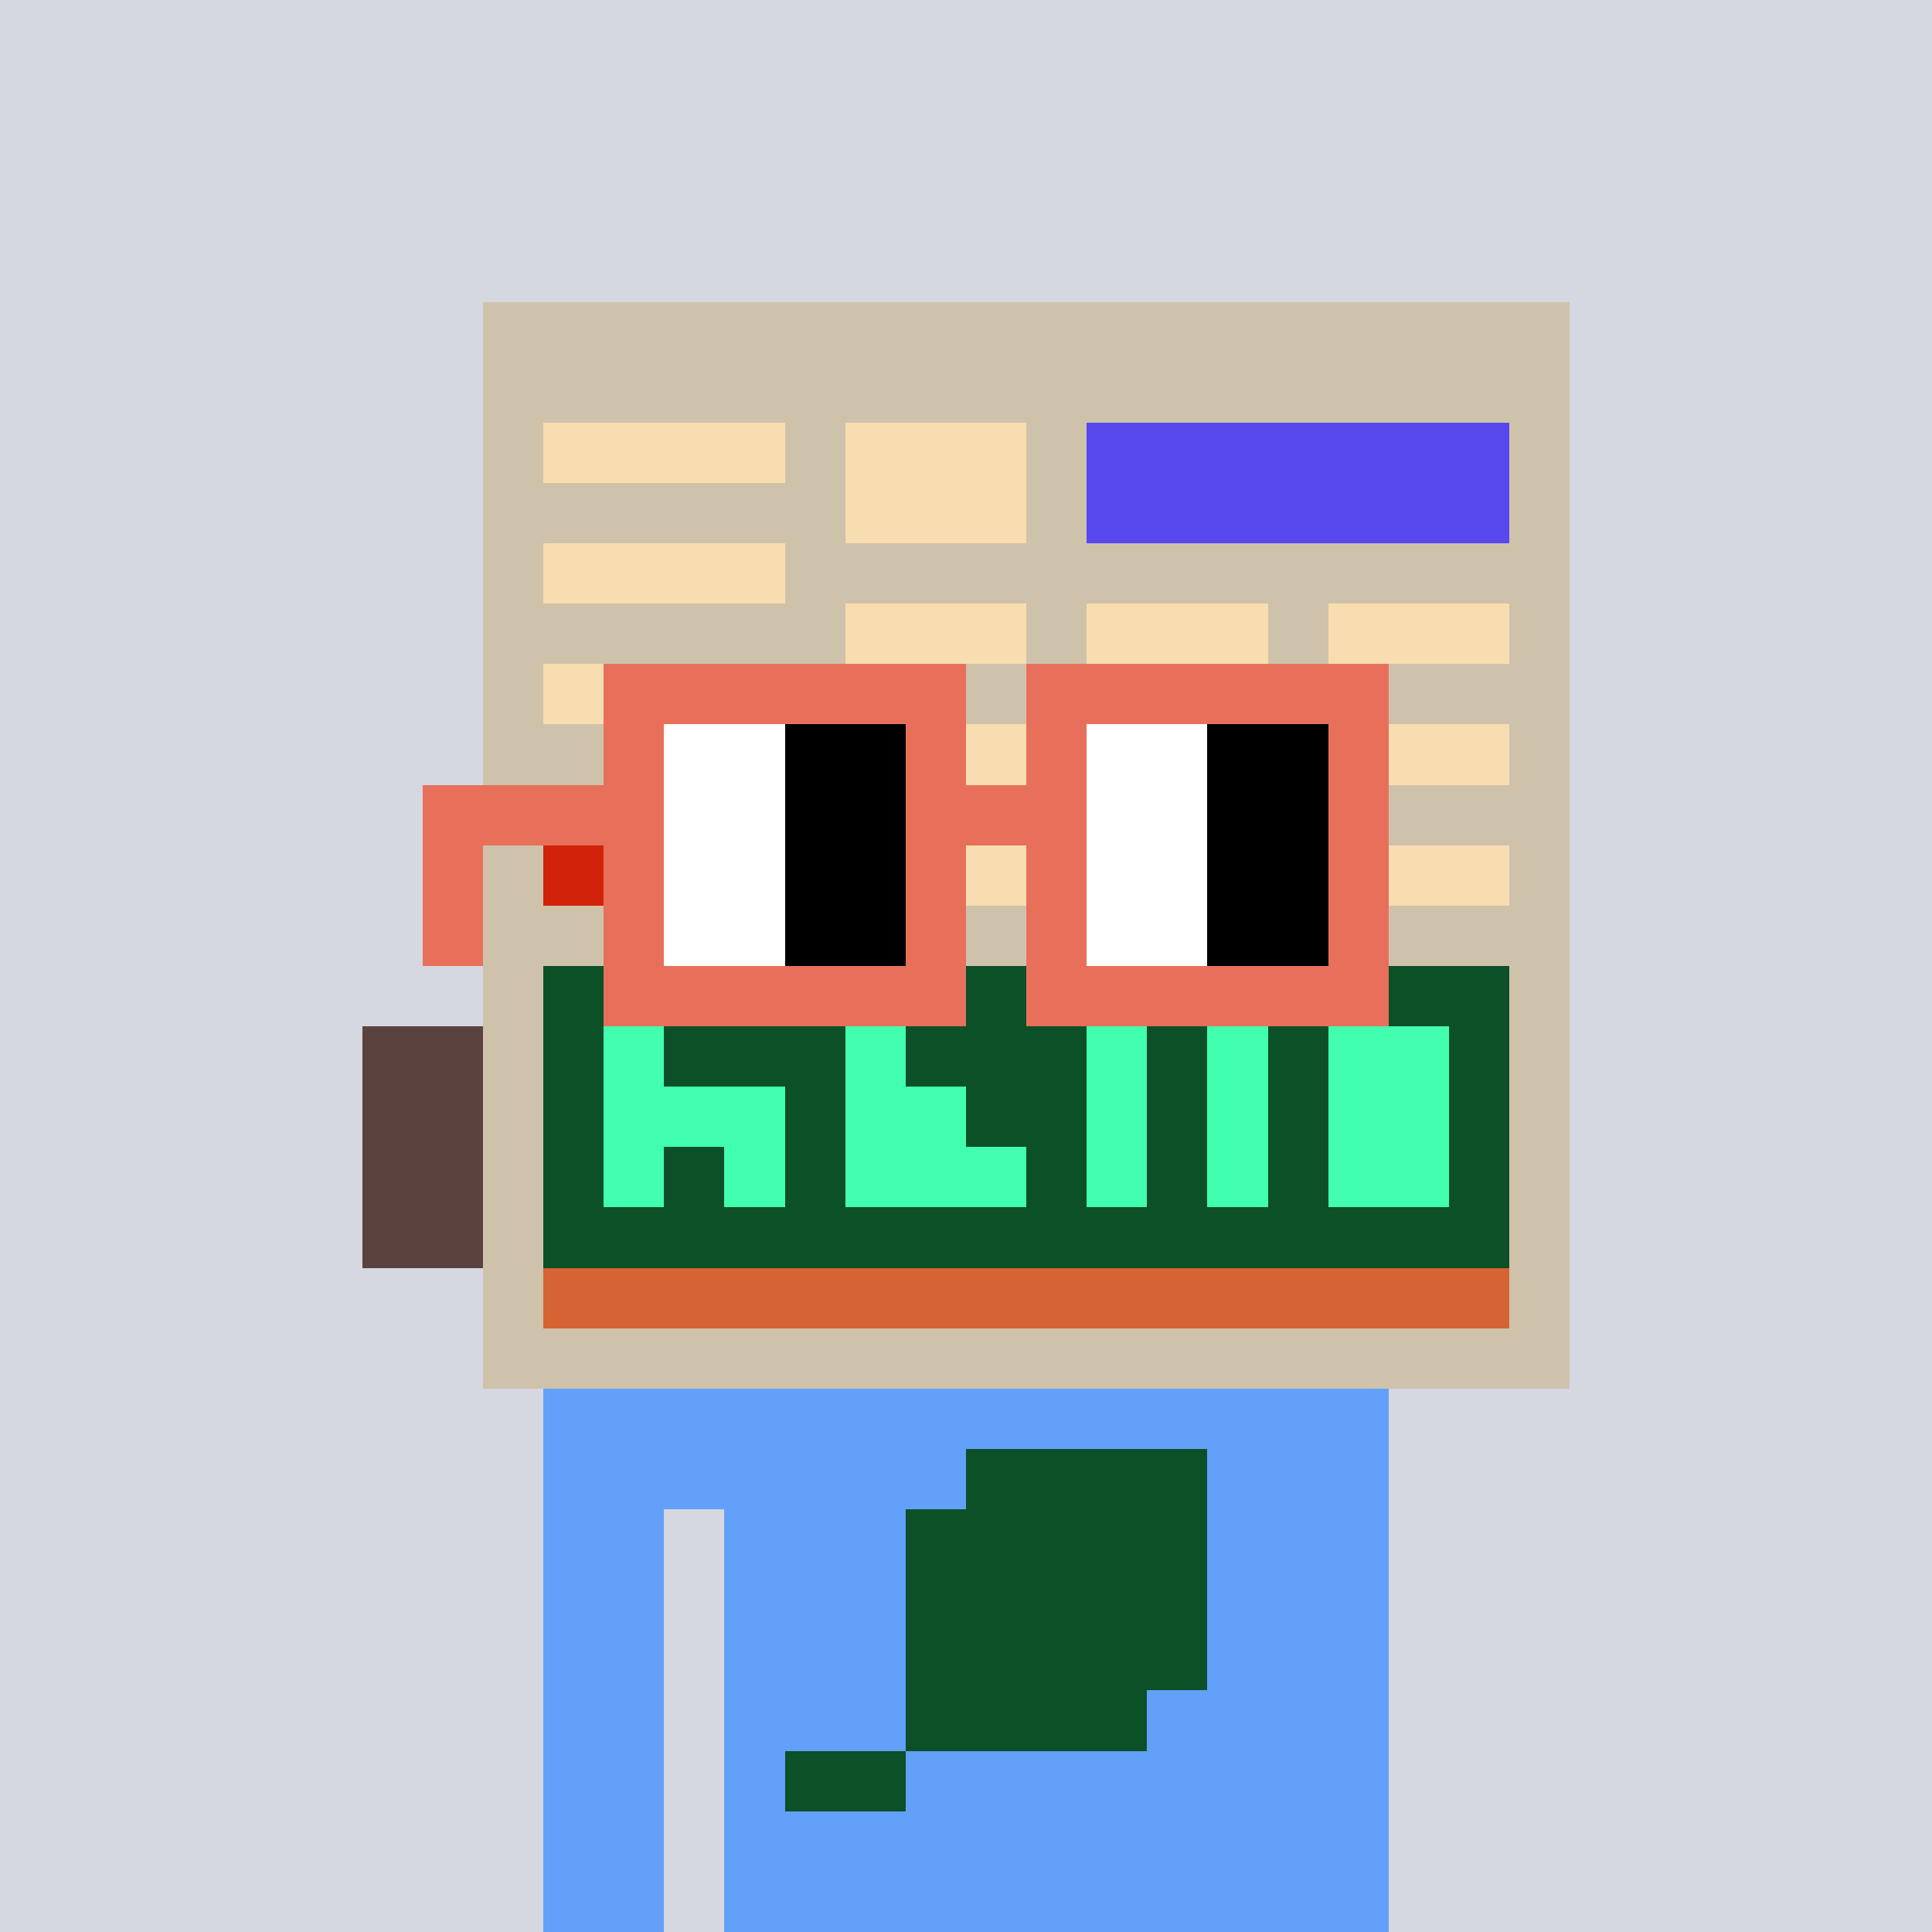 <svg width="320" height="320" viewBox="0 0 320 320" xmlns="http://www.w3.org/2000/svg" shape-rendering="crispEdges"><rect width="100%" height="100%" fill="#d5d7e1" /><rect width="140" height="10" x="90" y="210" fill="#63a0f9" /><rect width="140" height="10" x="90" y="220" fill="#63a0f9" /><rect width="140" height="10" x="90" y="230" fill="#63a0f9" /><rect width="140" height="10" x="90" y="240" fill="#63a0f9" /><rect width="20" height="10" x="90" y="250" fill="#63a0f9" /><rect width="110" height="10" x="120" y="250" fill="#63a0f9" /><rect width="20" height="10" x="90" y="260" fill="#63a0f9" /><rect width="110" height="10" x="120" y="260" fill="#63a0f9" /><rect width="20" height="10" x="90" y="270" fill="#63a0f9" /><rect width="110" height="10" x="120" y="270" fill="#63a0f9" /><rect width="20" height="10" x="90" y="280" fill="#63a0f9" /><rect width="110" height="10" x="120" y="280" fill="#63a0f9" /><rect width="20" height="10" x="90" y="290" fill="#63a0f9" /><rect width="110" height="10" x="120" y="290" fill="#63a0f9" /><rect width="20" height="10" x="90" y="300" fill="#63a0f9" /><rect width="110" height="10" x="120" y="300" fill="#63a0f9" /><rect width="20" height="10" x="90" y="310" fill="#63a0f9" /><rect width="110" height="10" x="120" y="310" fill="#63a0f9" /><rect width="40" height="10" x="160" y="240" fill="#0b5027" /><rect width="50" height="10" x="150" y="250" fill="#0b5027" /><rect width="50" height="10" x="150" y="260" fill="#0b5027" /><rect width="50" height="10" x="150" y="270" fill="#0b5027" /><rect width="40" height="10" x="150" y="280" fill="#0b5027" /><rect width="20" height="10" x="130" y="290" fill="#0b5027" /><rect width="180" height="10" x="80" y="50" fill="#cfc2ab" /><rect width="180" height="10" x="80" y="60" fill="#cfc2ab" /><rect width="10" height="10" x="80" y="70" fill="#cfc2ab" /><rect width="40" height="10" x="90" y="70" fill="#f8ddb0" /><rect width="10" height="10" x="130" y="70" fill="#cfc2ab" /><rect width="30" height="10" x="140" y="70" fill="#f8ddb0" /><rect width="10" height="10" x="170" y="70" fill="#cfc2ab" /><rect width="70" height="10" x="180" y="70" fill="#5648ed" /><rect width="10" height="10" x="250" y="70" fill="#cfc2ab" /><rect width="60" height="10" x="80" y="80" fill="#cfc2ab" /><rect width="30" height="10" x="140" y="80" fill="#f8ddb0" /><rect width="10" height="10" x="170" y="80" fill="#cfc2ab" /><rect width="70" height="10" x="180" y="80" fill="#5648ed" /><rect width="10" height="10" x="250" y="80" fill="#cfc2ab" /><rect width="10" height="10" x="80" y="90" fill="#cfc2ab" /><rect width="40" height="10" x="90" y="90" fill="#f8ddb0" /><rect width="130" height="10" x="130" y="90" fill="#cfc2ab" /><rect width="60" height="10" x="80" y="100" fill="#cfc2ab" /><rect width="30" height="10" x="140" y="100" fill="#f8ddb0" /><rect width="10" height="10" x="170" y="100" fill="#cfc2ab" /><rect width="30" height="10" x="180" y="100" fill="#f8ddb0" /><rect width="10" height="10" x="210" y="100" fill="#cfc2ab" /><rect width="30" height="10" x="220" y="100" fill="#f8ddb0" /><rect width="10" height="10" x="250" y="100" fill="#cfc2ab" /><rect width="10" height="10" x="80" y="110" fill="#cfc2ab" /><rect width="40" height="10" x="90" y="110" fill="#f8ddb0" /><rect width="130" height="10" x="130" y="110" fill="#cfc2ab" /><rect width="60" height="10" x="80" y="120" fill="#cfc2ab" /><rect width="30" height="10" x="140" y="120" fill="#f8ddb0" /><rect width="10" height="10" x="170" y="120" fill="#cfc2ab" /><rect width="30" height="10" x="180" y="120" fill="#f8ddb0" /><rect width="10" height="10" x="210" y="120" fill="#cfc2ab" /><rect width="30" height="10" x="220" y="120" fill="#f8ddb0" /><rect width="10" height="10" x="250" y="120" fill="#cfc2ab" /><rect width="10" height="10" x="80" y="130" fill="#cfc2ab" /><rect width="40" height="10" x="90" y="130" fill="#d22209" /><rect width="130" height="10" x="130" y="130" fill="#cfc2ab" /><rect width="10" height="10" x="80" y="140" fill="#cfc2ab" /><rect width="40" height="10" x="90" y="140" fill="#d22209" /><rect width="10" height="10" x="130" y="140" fill="#cfc2ab" /><rect width="30" height="10" x="140" y="140" fill="#f8ddb0" /><rect width="10" height="10" x="170" y="140" fill="#cfc2ab" /><rect width="30" height="10" x="180" y="140" fill="#f8ddb0" /><rect width="10" height="10" x="210" y="140" fill="#cfc2ab" /><rect width="30" height="10" x="220" y="140" fill="#f8ddb0" /><rect width="10" height="10" x="250" y="140" fill="#cfc2ab" /><rect width="180" height="10" x="80" y="150" fill="#cfc2ab" /><rect width="10" height="10" x="80" y="160" fill="#cfc2ab" /><rect width="160" height="10" x="90" y="160" fill="#0b5027" /><rect width="10" height="10" x="250" y="160" fill="#cfc2ab" /><rect width="20" height="10" x="60" y="170" fill="#5a423f" /><rect width="10" height="10" x="80" y="170" fill="#cfc2ab" /><rect width="10" height="10" x="90" y="170" fill="#0b5027" /><rect width="10" height="10" x="100" y="170" fill="#42ffb0" /><rect width="30" height="10" x="110" y="170" fill="#0b5027" /><rect width="10" height="10" x="140" y="170" fill="#42ffb0" /><rect width="30" height="10" x="150" y="170" fill="#0b5027" /><rect width="10" height="10" x="180" y="170" fill="#42ffb0" /><rect width="10" height="10" x="190" y="170" fill="#0b5027" /><rect width="10" height="10" x="200" y="170" fill="#42ffb0" /><rect width="10" height="10" x="210" y="170" fill="#0b5027" /><rect width="20" height="10" x="220" y="170" fill="#42ffb0" /><rect width="10" height="10" x="240" y="170" fill="#0b5027" /><rect width="10" height="10" x="250" y="170" fill="#cfc2ab" /><rect width="20" height="10" x="60" y="180" fill="#5a423f" /><rect width="10" height="10" x="80" y="180" fill="#cfc2ab" /><rect width="10" height="10" x="90" y="180" fill="#0b5027" /><rect width="30" height="10" x="100" y="180" fill="#42ffb0" /><rect width="10" height="10" x="130" y="180" fill="#0b5027" /><rect width="20" height="10" x="140" y="180" fill="#42ffb0" /><rect width="20" height="10" x="160" y="180" fill="#0b5027" /><rect width="10" height="10" x="180" y="180" fill="#42ffb0" /><rect width="10" height="10" x="190" y="180" fill="#0b5027" /><rect width="10" height="10" x="200" y="180" fill="#42ffb0" /><rect width="10" height="10" x="210" y="180" fill="#0b5027" /><rect width="20" height="10" x="220" y="180" fill="#42ffb0" /><rect width="10" height="10" x="240" y="180" fill="#0b5027" /><rect width="10" height="10" x="250" y="180" fill="#cfc2ab" /><rect width="20" height="10" x="60" y="190" fill="#5a423f" /><rect width="10" height="10" x="80" y="190" fill="#cfc2ab" /><rect width="10" height="10" x="90" y="190" fill="#0b5027" /><rect width="10" height="10" x="100" y="190" fill="#42ffb0" /><rect width="10" height="10" x="110" y="190" fill="#0b5027" /><rect width="10" height="10" x="120" y="190" fill="#42ffb0" /><rect width="10" height="10" x="130" y="190" fill="#0b5027" /><rect width="30" height="10" x="140" y="190" fill="#42ffb0" /><rect width="10" height="10" x="170" y="190" fill="#0b5027" /><rect width="10" height="10" x="180" y="190" fill="#42ffb0" /><rect width="10" height="10" x="190" y="190" fill="#0b5027" /><rect width="10" height="10" x="200" y="190" fill="#42ffb0" /><rect width="10" height="10" x="210" y="190" fill="#0b5027" /><rect width="20" height="10" x="220" y="190" fill="#42ffb0" /><rect width="10" height="10" x="240" y="190" fill="#0b5027" /><rect width="10" height="10" x="250" y="190" fill="#cfc2ab" /><rect width="20" height="10" x="60" y="200" fill="#5a423f" /><rect width="10" height="10" x="80" y="200" fill="#cfc2ab" /><rect width="160" height="10" x="90" y="200" fill="#0b5027" /><rect width="10" height="10" x="250" y="200" fill="#cfc2ab" /><rect width="10" height="10" x="80" y="210" fill="#cfc2ab" /><rect width="160" height="10" x="90" y="210" fill="#d56333" /><rect width="10" height="10" x="250" y="210" fill="#cfc2ab" /><rect width="180" height="10" x="80" y="220" fill="#cfc2ab" /><rect width="60" height="10" x="100" y="110" fill="#e8705b" /><rect width="60" height="10" x="170" y="110" fill="#e8705b" /><rect width="10" height="10" x="100" y="120" fill="#e8705b" /><rect width="20" height="10" x="110" y="120" fill="#ffffff" /><rect width="20" height="10" x="130" y="120" fill="#000000" /><rect width="10" height="10" x="150" y="120" fill="#e8705b" /><rect width="10" height="10" x="170" y="120" fill="#e8705b" /><rect width="20" height="10" x="180" y="120" fill="#ffffff" /><rect width="20" height="10" x="200" y="120" fill="#000000" /><rect width="10" height="10" x="220" y="120" fill="#e8705b" /><rect width="40" height="10" x="70" y="130" fill="#e8705b" /><rect width="20" height="10" x="110" y="130" fill="#ffffff" /><rect width="20" height="10" x="130" y="130" fill="#000000" /><rect width="30" height="10" x="150" y="130" fill="#e8705b" /><rect width="20" height="10" x="180" y="130" fill="#ffffff" /><rect width="20" height="10" x="200" y="130" fill="#000000" /><rect width="10" height="10" x="220" y="130" fill="#e8705b" /><rect width="10" height="10" x="70" y="140" fill="#e8705b" /><rect width="10" height="10" x="100" y="140" fill="#e8705b" /><rect width="20" height="10" x="110" y="140" fill="#ffffff" /><rect width="20" height="10" x="130" y="140" fill="#000000" /><rect width="10" height="10" x="150" y="140" fill="#e8705b" /><rect width="10" height="10" x="170" y="140" fill="#e8705b" /><rect width="20" height="10" x="180" y="140" fill="#ffffff" /><rect width="20" height="10" x="200" y="140" fill="#000000" /><rect width="10" height="10" x="220" y="140" fill="#e8705b" /><rect width="10" height="10" x="70" y="150" fill="#e8705b" /><rect width="10" height="10" x="100" y="150" fill="#e8705b" /><rect width="20" height="10" x="110" y="150" fill="#ffffff" /><rect width="20" height="10" x="130" y="150" fill="#000000" /><rect width="10" height="10" x="150" y="150" fill="#e8705b" /><rect width="10" height="10" x="170" y="150" fill="#e8705b" /><rect width="20" height="10" x="180" y="150" fill="#ffffff" /><rect width="20" height="10" x="200" y="150" fill="#000000" /><rect width="10" height="10" x="220" y="150" fill="#e8705b" /><rect width="60" height="10" x="100" y="160" fill="#e8705b" /><rect width="60" height="10" x="170" y="160" fill="#e8705b" /></svg>